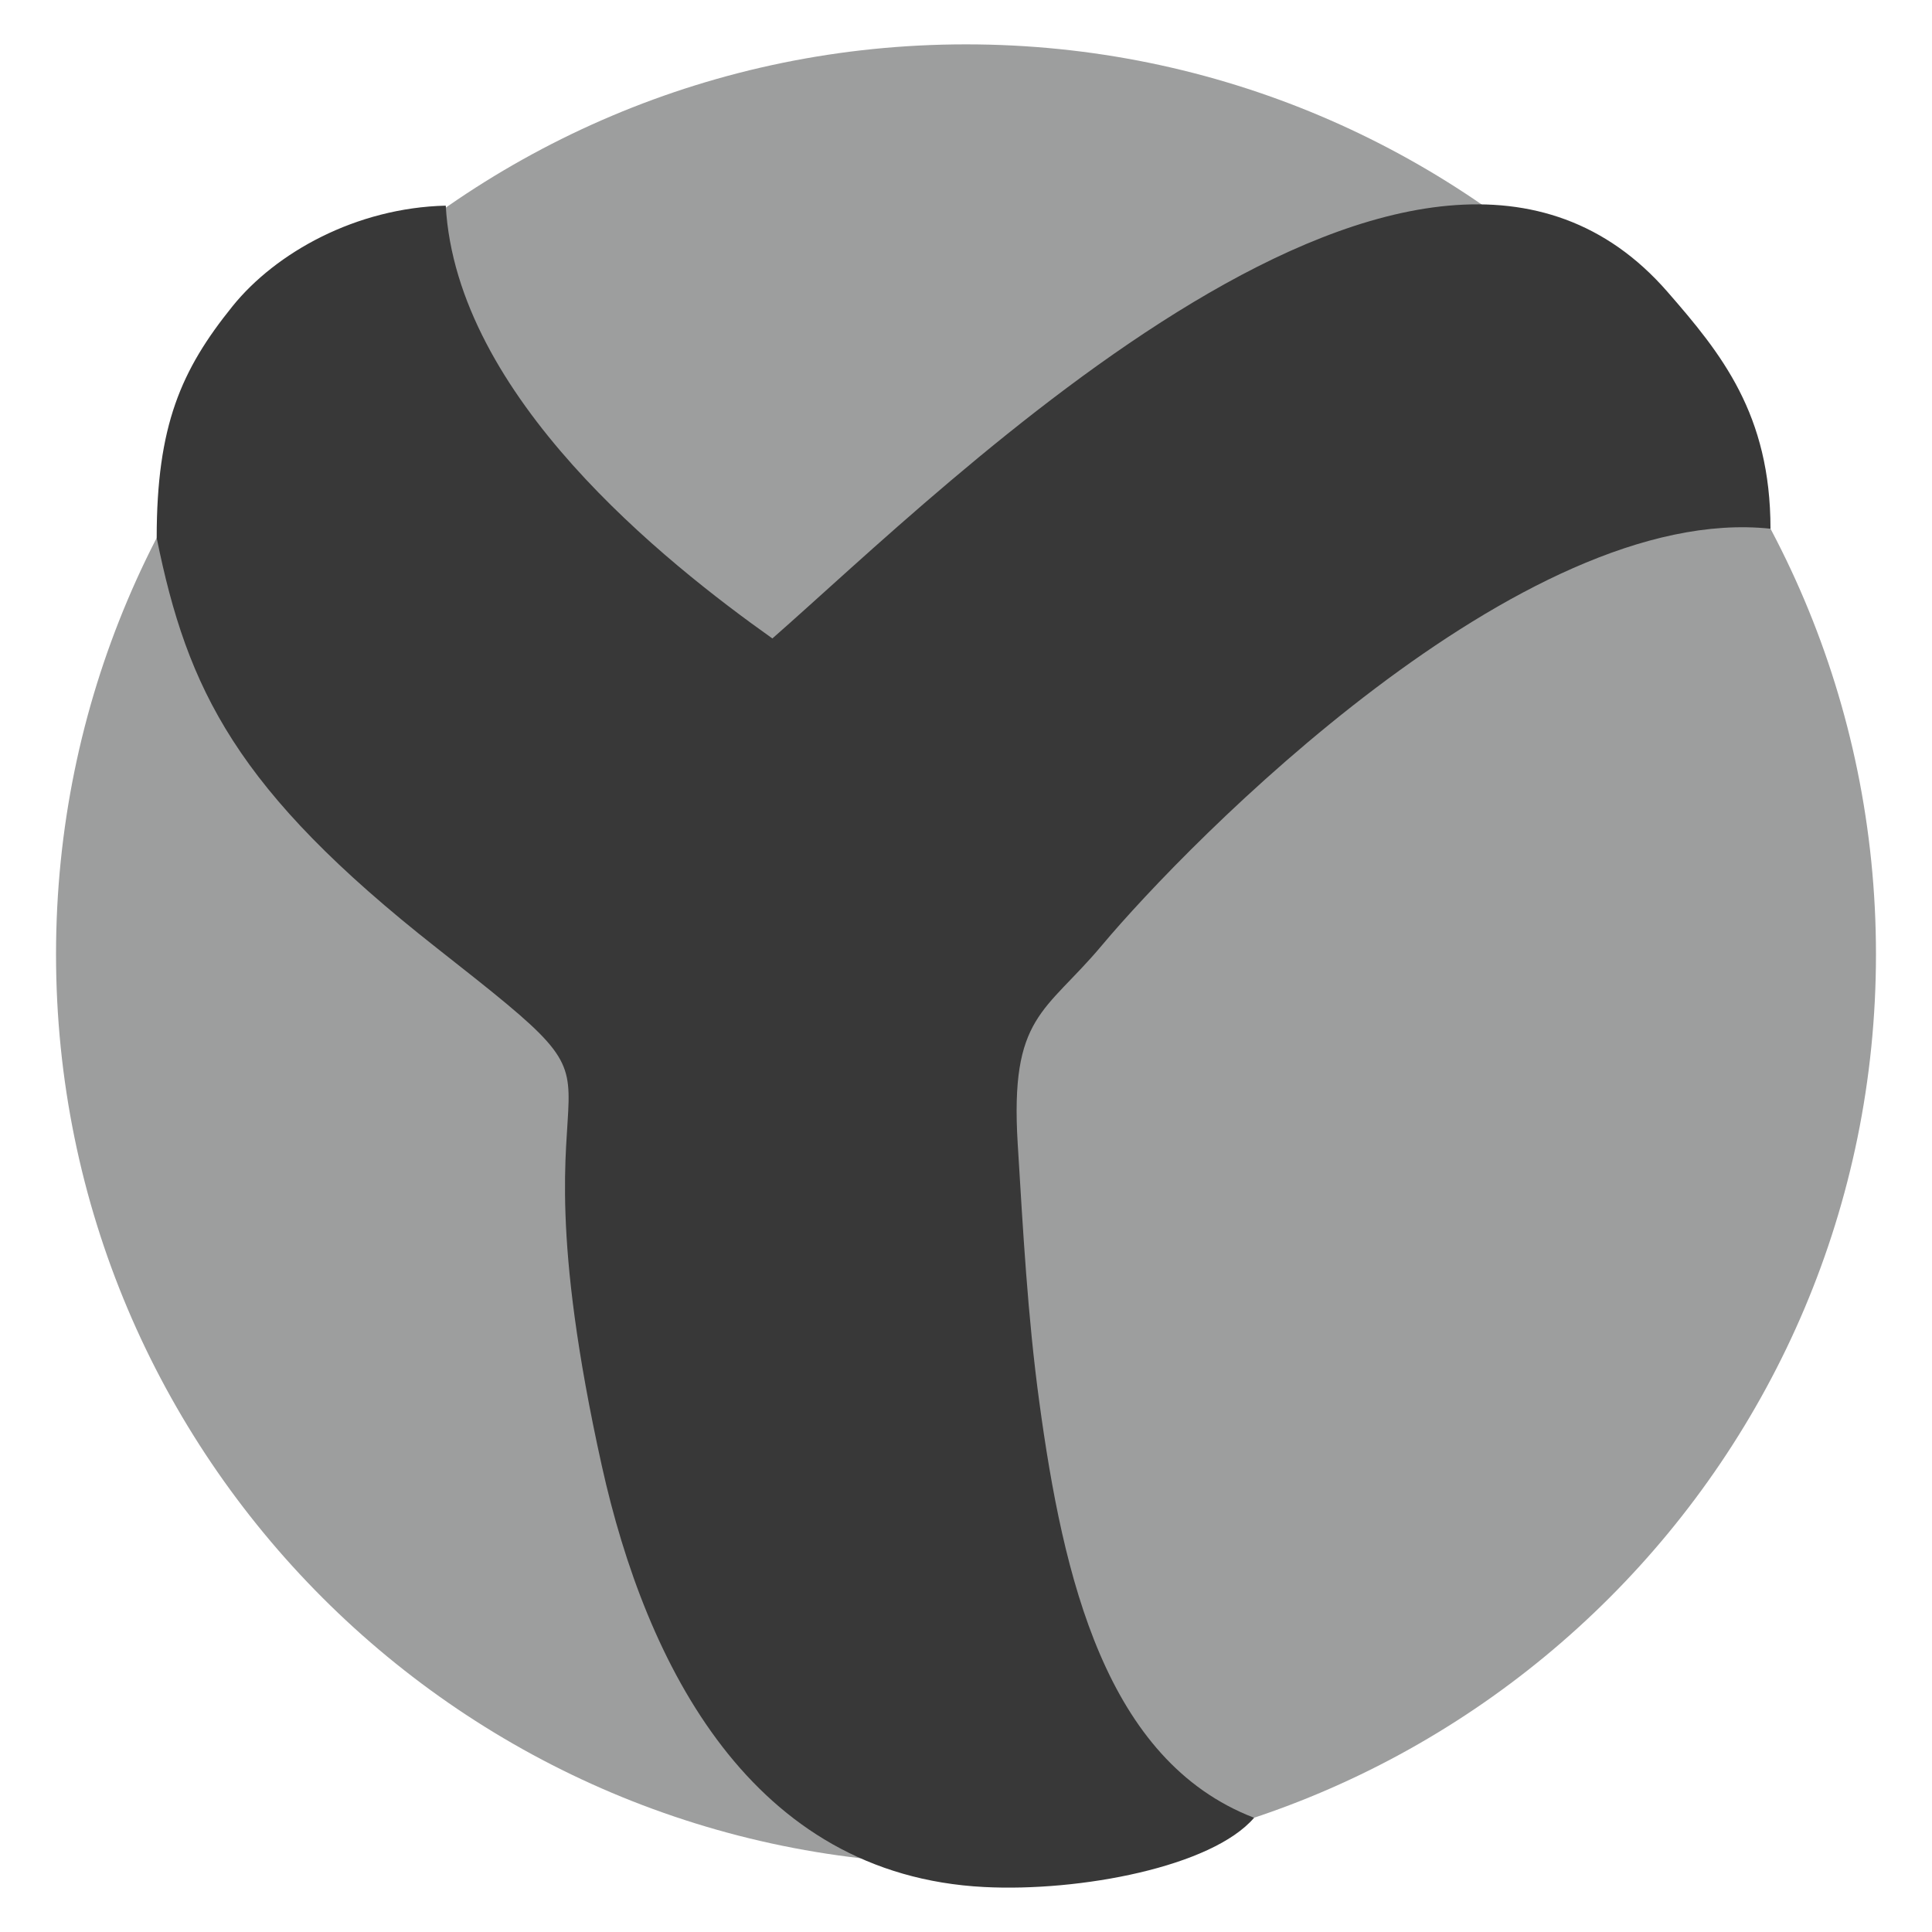 <?xml version="1.0" encoding="UTF-8"?>
<!DOCTYPE svg PUBLIC "-//W3C//DTD SVG 1.1//EN" "http://www.w3.org/Graphics/SVG/1.1/DTD/svg11.dtd">
<!-- Creator: CorelDRAW 2017 -->
<svg xmlns="http://www.w3.org/2000/svg" xml:space="preserve" width="500px" height="500px" version="1.1" style="shape-rendering:geometricPrecision; text-rendering:geometricPrecision; image-rendering:optimizeQuality; fill-rule:evenodd; clip-rule:evenodd"
viewBox="0 0 500 500"
 xmlns:xlink="http://www.w3.org/1999/xlink">
 <defs>
  <style type="text/css">
   <![CDATA[
    .fil1 {fill:#9D9E9E}
    .fil0 {fill:#383838}
   ]]>
  </style>
 </defs>
 <g id="Слой_x0020_1">
  <path class="fil0" d="M250 17.79c128.25,0 232.22,103.96 232.22,232.21 0,128.25 -103.97,232.22 -232.22,232.22 -128.25,0 -232.22,-103.97 -232.22,-232.22 0,-128.25 103.97,-232.21 232.22,-232.21zm0 62.51c93.72,0 169.7,75.98 169.7,169.7 0,93.72 -75.98,169.7 -169.7,169.7 -93.72,0 -169.7,-75.98 -169.7,-169.7 0,-93.72 75.98,-169.7 169.7,-169.7z"/>
  <path class="fil0" d="M80.3 274.69c15.16,-65.62 51.61,-115.29 126.68,-141.75l124.84 -44.01c13.51,56.19 26.94,139.49 -33.15,163.75 0.5,14.24 0.33,28.19 -1.67,42.32 -4.4,31.09 -14.69,40.49 -31.98,67.05 -1.39,2.12 -8.49,8.62 -8.98,6.47 -0.74,-3.23 1.63,-8.05 1.82,-11.35 2.32,-39.12 3.99,-51.61 -2.15,-90.61 -13.71,6.04 -40.06,14.6 -51.27,23.66 -8.13,6.57 -17,13.14 -20.94,22 -3.73,8.41 -5.66,23.16 -4.31,31.71 1.32,8.41 5.56,20.37 13.41,28.88 37.26,40.41 92.49,36.8 139.4,11.19 2.99,-1.29 16.71,-5.36 19,-3l6.74 6.94 -5.23 11 -17.15 22.76 -119.68 11.91 -123.68 -39.61 -11.7 -119.31z"/>
  <path class="fil1" d="M250 11.48c130.06,0 235.5,105.44 235.5,235.5 0,130.07 -105.44,235.5 -235.5,235.5 -130.06,0 -235.5,-105.43 -235.5,-235.5 0,-130.06 105.44,-235.5 235.5,-235.5z"/>
  <path class="fil0" d="M115.36 53.22c-23.24,0.56 -43.99,12.16 -55.18,26.03 -13.35,16.55 -19.63,30.91 -19.63,59.96 7.95,39.28 20.55,65.3 72.49,106.14 60.7,47.74 16.01,13.6 42.71,134.01 11.44,51.6 38.78,105.91 98.96,109 24.76,1.27 58.94,-5.21 69.85,-17.92 -38.39,-14.77 -49.41,-62.1 -55.6,-107.68 -3,-22.05 -4.2,-44.25 -5.58,-66.78 -2.03,-33.23 7.09,-33.79 21.75,-51.28 22.57,-26.93 108.67,-114.73 173.07,-107.87 0,-29.64 -12.68,-45.27 -26.7,-61.35 -63.52,-72.84 -186.59,50.31 -231.61,89.75 -27.76,-19.7 -81.76,-62.54 -84.53,-112.01z"/>
 </g>
</svg>
